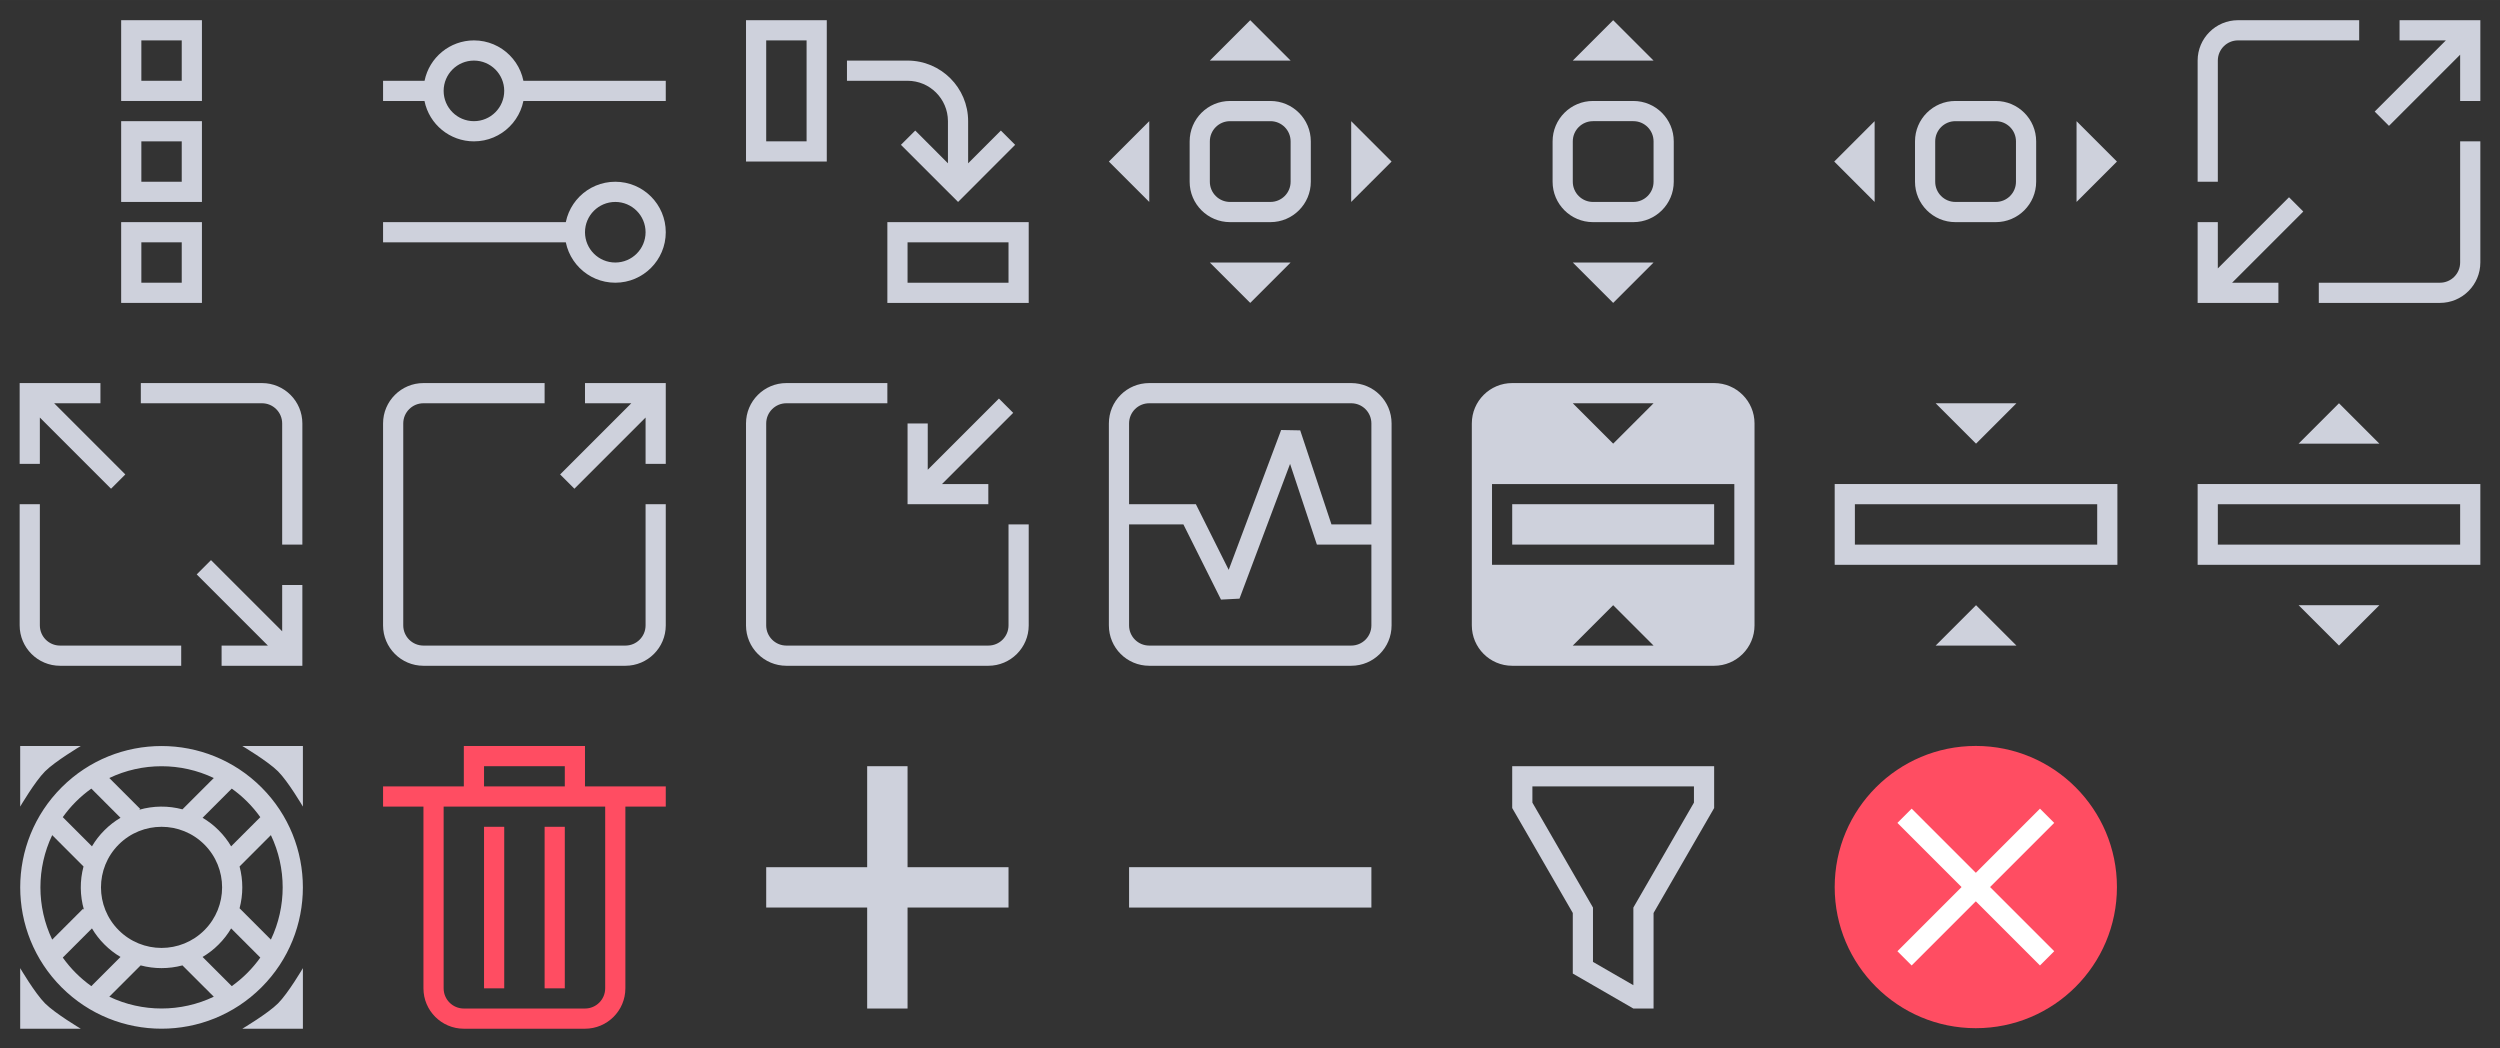 <?xml version="1.0" encoding="UTF-8" standalone="no"?>
<!-- Created with Inkscape (http://www.inkscape.org/) -->

<svg
   xmlns:dc="http://purl.org/dc/elements/1.1/"
   xmlns:cc="http://creativecommons.org/ns#"
   xmlns:rdf="http://www.w3.org/1999/02/22-rdf-syntax-ns#"
   xmlns:svg="http://www.w3.org/2000/svg"
   xmlns="http://www.w3.org/2000/svg"
   xmlns:sodipodi="http://sodipodi.sourceforge.net/DTD/sodipodi-0.dtd"
   xmlns:inkscape="http://www.inkscape.org/namespaces/inkscape"
   width="124"
   height="52"
   viewBox="0 0 32.808 13.758"
   id="svg2"
   version="1.1"
   inkscape:version="0.92.3 (2405546, 2018-03-11)"
   sodipodi:docname="configuration-icons.svgz">
  <rect x="0" y="0" width="32.808" height="13.758" fill="#333333" stroke="none"/>
  <defs
     id="defs4">
    <style
       type="text/css"
       id="current-color-scheme">
      .ColorScheme-Text {
        color:#31363b;
        stop-color:#31363b;
      }
      .ColorScheme-Background {
        color:#eff0f1;
        stop-color:#eff0f1;
      }
      .ColorScheme-Highlight {
        color:#3daee9;
        stop-color:#3daee9;
      }
      .ColorScheme-ViewText {
        color:#31363b;
        stop-color:#31363b;
      }
      .ColorScheme-ViewBackground {
        color:#fcfcfc;
        stop-color:#fcfcfc;
      }
      .ColorScheme-ViewHover {
        color:#93cee9;
        stop-color:#93cee9;
      }
      .ColorScheme-ViewFocus{
        color:#3daee9;
        stop-color:#3daee9;
      }
      .ColorScheme-ButtonText {
        color:#31363b;
        stop-color:#31363b;
      }
      .ColorScheme-ButtonBackground {
        color:#eff0f1;
        stop-color:#eff0f1;
      }
      .ColorScheme-ButtonHover {
        color:#93cee9;
        stop-color:#93cee9;
      }
      .ColorScheme-ButtonFocus{
        color:#3daee9;
        stop-color:#3daee9;
      }
      </style>
    <inkscape:perspective
       id="perspective4146"
       inkscape:persp3d-origin="11.999999 : 7.9999997 : 1"
       inkscape:vp_z="23.999998 : 11.999999 : 1"
       inkscape:vp_y="0 : 999.99995 : 0"
       inkscape:vp_x="0 : 11.999999 : 1"
       sodipodi:type="inkscape:persp3d" />
    <inkscape:perspective
       id="perspective4090"
       inkscape:persp3d-origin="11.999999 : 7.9999997 : 1"
       inkscape:vp_z="23.999998 : 11.999999 : 1"
       inkscape:vp_y="0 : 999.99995 : 0"
       inkscape:vp_x="0 : 11.999999 : 1"
       sodipodi:type="inkscape:persp3d" />
  </defs>
  <sodipodi:namedview
     id="base"
     pagecolor="#ffffff"
     bordercolor="#000000"
     borderopacity="1"
     inkscape:pageopacity="0"
     inkscape:pageshadow="2"
     inkscape:zoom="1.1750221"
     inkscape:cx="117.60479"
     inkscape:cy="-35.656086"
     inkscape:document-units="px"
     inkscape:current-layer="layer1"
     showgrid="true"
     units="px"
     inkscape:showpageshadow="false"
     borderlayer="true"
     inkscape:window-width="1366"
     inkscape:window-height="717"
     inkscape:window-x="0"
     inkscape:window-y="22"
     inkscape:window-maximized="1"
     fit-margin-top="0"
     fit-margin-left="0"
     fit-margin-right="0"
     fit-margin-bottom="0">
    <inkscape:grid
       type="xygrid"
       id="grid1097" />
  </sodipodi:namedview>
  <g
     inkscape:label="Capa 1"
     inkscape:groupmode="layer"
     id="layer1"
     transform="translate(0.529,-249.375)">
    <g
       style="clip-rule:evenodd;fill-rule:evenodd;stroke-linejoin:round;stroke-miterlimit:1.414"
       id="delete"
       transform="matrix(0.265,0,0,0.265,4.233,258.9)">
      <path
         inkscape:connector-curvature="0"
         id="path2"
         style="fill:#ff4d62;fill-opacity:1"
         d="M 11,15 H 5 C 3.896,15 3,14.104 3,13 V 4 c 0,0 1,0 1,0 0,0 0,9 0,9 0,0.552 0.448,1 1,1 h 6 c 0.552,0 1,-0.448 1,-1 V 4 c 0,0 1,0 1,0 0,0 0,9 0,9 0,1.104 -0.896,2 -2,2 z M 7,5 v 8 H 6 V 5 Z m 3,0 v 8 H 9 V 5 Z m 1,-2 h 4 V 4 H 1 V 3 H 5 V 1 h 6 z M 10,2 H 6 v 1 h 4 z" />
      <rect
         ry="0.871"
         y="0"
         x="0"
         height="16"
         width="16"
         id="rect817"
         style="opacity:1;fill:#ee4a50;fill-opacity:0;stroke-width:1.006;stroke-miterlimit:1.414;stroke-dasharray:none" />
    </g>
    <g
       style="clip-rule:evenodd;fill-rule:evenodd;stroke-linejoin:round;stroke-miterlimit:1.414"
       id="menu"
       transform="matrix(0.265,0,0,0.265,-0.529,249.375)">
      <path
         inkscape:connector-curvature="0"
         id="path2-2"
         d="m 6,1 v 4 h 4 V 1 Z M 7,2 H 9 V 4 H 7 Z M 6,6 v 4 h 4 V 6 Z M 7,7 H 9 V 9 H 7 Z m -1,4 v 4 h 4 v -4 z m 1,1 h 2 v 2 H 7 Z"
         style="fill:#ced1dc;fill-opacity:1" />
      <rect
         ry="0.682"
         y="0"
         x="0"
         height="16"
         width="16"
         id="rect822"
         style="opacity:1;fill:#ee4a50;fill-opacity:0;stroke-width:0.697;stroke-miterlimit:1.414;stroke-dasharray:none" />
    </g>
    <g
       style="clip-rule:evenodd;fill-rule:evenodd;stroke-linejoin:round;stroke-miterlimit:1.414"
       id="help"
       transform="matrix(0.265,0,0,0.265,-0.529,258.9)">
      <path
         inkscape:connector-curvature="0"
         id="path2-0"
         style="fill:#ced1dc;fill-opacity:1"
         d="m 15,15 h -3 c 0,0 1.269,-0.755 1.769,-1.255 C 14.269,13.245 15,12 15,12 Z M 1,15 H 4 C 4,15 2.731,14.245 2.231,13.745 1.731,13.245 1,12 1,12 Z M 3.05,3.05 c 2.732,-2.732 7.168,-2.732 9.9,0 2.732,2.732 2.732,7.168 0,9.9 -2.732,2.732 -7.168,2.732 -9.9,0 -2.732,-2.732 -2.732,-7.168 0,-9.9 z m 3.915,8.814 -1.552,1.551 c 1.631,0.778 3.543,0.778 5.174,0 L 9.035,11.864 c -0.677,0.18 -1.393,0.18 -2.07,0 z m 3.067,-0.418 1.445,1.445 c 0.268,-0.191 0.525,-0.407 0.766,-0.648 0.241,-0.241 0.457,-0.498 0.648,-0.766 l -1.445,-1.445 c -0.167,0.284 -0.373,0.552 -0.618,0.796 -0.244,0.245 -0.512,0.451 -0.796,0.618 z M 4.554,10.032 3.109,11.477 c 0.191,0.268 0.407,0.525 0.648,0.766 0.241,0.241 0.498,0.457 0.766,0.648 L 5.968,11.446 C 5.684,11.279 5.416,11.073 5.172,10.828 4.927,10.584 4.721,10.316 4.554,10.032 Z M 5.879,5.879 c 1.17,-1.171 3.072,-1.171 4.242,0 1.171,1.17 1.171,3.072 0,4.242 -1.17,1.171 -3.072,1.171 -4.242,0 -1.171,-1.17 -1.171,-3.072 0,-4.242 z m 5.985,1.086 c 0.18,0.677 0.18,1.393 0,2.07 l 1.551,1.552 c 0.778,-1.631 0.778,-3.543 0,-5.174 z M 2.585,5.413 c -0.778,1.631 -0.778,3.543 0,5.174 L 4.111,9.061 4.156,9.105 C 3.956,8.407 3.949,7.666 4.136,6.965 Z M 4.523,3.109 C 4.255,3.3 3.998,3.516 3.757,3.757 3.516,3.998 3.3,4.255 3.109,4.523 L 4.554,5.968 C 4.721,5.684 4.927,5.416 5.172,5.172 5.416,4.927 5.684,4.721 5.968,4.554 Z m 5.509,1.445 c 0.284,0.167 0.552,0.373 0.796,0.618 0.245,0.244 0.451,0.512 0.618,0.796 L 12.891,4.523 C 12.7,4.255 12.484,3.998 12.243,3.757 12.002,3.516 11.745,3.3 11.477,3.109 Z M 5.413,2.585 6.939,4.111 6.895,4.156 c 0.698,-0.2 1.439,-0.207 2.14,-0.02 L 10.587,2.585 C 8.956,1.807 7.044,1.807 5.413,2.585 Z M 15,1 V 4 C 15,4 14.269,2.755 13.769,2.255 13.269,1.755 12.003,1.002 12,1 Z M 1,1 H 4 C 4,1 2.731,1.755 2.231,2.255 1.731,2.755 1,4 1,4 Z" />
      <rect
         ry="0.766"
         y="0"
         x="0"
         height="16"
         width="16"
         id="rect817-5"
         style="opacity:1;fill:#ee4a50;fill-opacity:0;stroke-width:0.77;stroke-miterlimit:1.414;stroke-dasharray:none" />
    </g>
    <g
       style="clip-rule:evenodd;fill-rule:evenodd;stroke-linejoin:round;stroke-miterlimit:1.414"
       id="add"
       transform="matrix(0.265,0,0,0.265,8.996,258.9)">
      <path
         inkscape:connector-curvature="0"
         id="path2-3"
         style="fill:#ced1dc;fill-opacity:1"
         d="M 7,7 V 2 h 2 v 5 h 5 V 9 H 9 v 5 H 7 V 9 H 2 V 7 Z" />
      <rect
         ry="0.992"
         y="0"
         x="0"
         height="16"
         width="16"
         id="rect817-8"
         style="opacity:1;fill:#ee4a50;fill-opacity:0;stroke-width:0.994;stroke-miterlimit:1.414;stroke-dasharray:none" />
    </g>
    <g
       style="clip-rule:evenodd;fill-rule:evenodd;stroke-linejoin:round;stroke-miterlimit:1.414"
       id="remove"
       transform="matrix(0.265,0,0,0.265,13.758,258.9)">
      <rect
         id="rect2"
         style="fill:#ced1dc;fill-opacity:1"
         height="2"
         width="12"
         y="7"
         x="2" />
      <rect
         ry="1.049"
         y="0"
         x="0"
         height="16"
         width="16"
         id="rect817-1"
         style="opacity:1;fill:#ee4a50;fill-opacity:0;stroke-width:0.98;stroke-miterlimit:1.414;stroke-dasharray:none" />
    </g>
    <g
       style="clip-rule:evenodd;fill-rule:evenodd;stroke-linejoin:round;stroke-miterlimit:1.414"
       id="filter"
       transform="matrix(0.265,0,0,0.265,18.521,258.9)">
      <path
         inkscape:connector-curvature="0"
         id="path2-91"
         d="m 6,12.268 v -3 L 3,4.072 V 2 H 13 V 4.072 L 12,5.804 10,9.268 V 14 H 9 Z M 12,3 H 4 V 3.804 L 7,9 v 2.691 l 2,1.154 V 9 l 3,-5.196 z"
         style="fill:#ced1dc;fill-opacity:1" />
      <rect
         ry="1.168"
         y="0"
         x="0"
         height="16"
         width="16"
         id="rect817-88"
         style="opacity:1;fill:#ee4a50;fill-opacity:0;stroke-width:1.059;stroke-miterlimit:1.414;stroke-dasharray:none" />
    </g>
    <g
       style="clip-rule:evenodd;fill-rule:evenodd;stroke-linejoin:round;stroke-miterlimit:1.414"
       id="size-diagonal-tl2br"
       transform="matrix(-0.265,0,0,0.265,3.704,254.137)">
      <path
         inkscape:connector-curvature="0"
         style="fill:#ced1dc;fill-opacity:1"
         id="path2-5"
         d="m 7,14 h 6 c 0.552,0 1,-0.448 1,-1 V 7 h 1 v 6 c 0,1.104 -0.896,2 -2,2 H 7 Z M 9,2 H 3 C 2.448,2 2,2.448 2,3 V 9 H 1 V 3 C 1,1.896 1.896,1 3,1 h 6 z" />
      <path
         inkscape:connector-curvature="0"
         style="fill:#ced1dc;fill-opacity:1"
         id="path4"
         d="M 5.525,9.768 6.232,10.475 2.707,14 H 5 v 1 H 1 v -4 h 1 v 2.293 z M 15,5 H 14 V 2.707 L 10.475,6.232 9.768,5.525 13.293,2 H 11 V 1 h 4 z" />
      <rect
         ry="0.922"
         y="0"
         x="0"
         height="16"
         width="16"
         id="rect822-1"
         style="opacity:1;fill:#ffffff;fill-opacity:0;stroke-width:0.901;stroke-miterlimit:1.414;stroke-dasharray:none" />
    </g>
    <g
       style="clip-rule:evenodd;fill-rule:evenodd;stroke-linejoin:round;stroke-miterlimit:1.414"
       id="maximize"
       transform="matrix(0.265,0,0,0.265,4.233,254.137)">
      <path
         inkscape:connector-curvature="0"
         id="path2-20"
         d="M 3,1 C 1.896,1 1,1.896 1,3 v 10 c 0,1.104 0.896,2 2,2 h 10 c 1.104,0 2,-0.896 2,-2 V 7 h -1 v 6 c 0,0.552 -0.448,1 -1,1 H 3 C 2.448,14 2,13.552 2,13 V 3 C 2,2.448 2.448,2 3,2 H 9 V 1 Z m 8,0 v 1 h 2.293 L 9.768,5.525 10.475,6.232 14,2.707 V 5 h 1 V 1 Z"
         style="fill:#ced1dc;fill-opacity:1" />
      <rect
         ry="1.088"
         y="0"
         x="0"
         height="16"
         width="16"
         id="rect822-41"
         style="opacity:1;fill:#ffffff;fill-opacity:0;stroke-width:0.907;stroke-miterlimit:1.414;stroke-dasharray:none" />
    </g>
    <g
       style="clip-rule:evenodd;fill-rule:evenodd;stroke-linejoin:round;stroke-miterlimit:1.414"
       id="unmaximize"
       transform="matrix(0.265,0,0,0.265,8.996,254.137)">
      <path
         inkscape:connector-curvature="0"
         id="path2-53"
         d="M 3,1 C 1.896,1 1,1.896 1,3 v 10 c 0,1.104 0.896,2 2,2 h 10 c 1.104,0 2,-0.896 2,-2 V 8 h -1 v 5 c 0,0.552 -0.448,1 -1,1 H 3 C 2.448,14 2,13.552 2,13 V 3 C 2,2.448 2.448,2 3,2 H 8 V 1 Z M 13.525,1.768 10,5.293 V 3 H 9 v 4 h 4 V 6 h -2.293 l 3.525,-3.525 z"
         style="fill:#ced1dc;fill-opacity:1" />
      <rect
         ry="0.897"
         y="0"
         x="0"
         height="16"
         width="16"
         id="rect823"
         style="opacity:1;fill:#ffffff;fill-opacity:0;stroke-width:0.96;stroke-miterlimit:1.414;stroke-dasharray:none" />
    </g>
    <g
       style="clip-rule:evenodd;fill-rule:evenodd;stroke-linejoin:round;stroke-miterlimit:1.414"
       id="size-diagonal-tr2bl"
       transform="matrix(0.265,0,0,0.265,28.046,249.375)">
      <path
         inkscape:connector-curvature="0"
         style="fill:#ced1dc;fill-opacity:1"
         id="path2-5-5"
         d="m 7,14 h 6 c 0.552,0 1,-0.448 1,-1 V 7 h 1 v 6 c 0,1.104 -0.896,2 -2,2 H 7 Z M 9,2 H 3 C 2.448,2 2,2.448 2,3 V 9 H 1 V 3 C 1,1.896 1.896,1 3,1 h 6 z" />
      <path
         inkscape:connector-curvature="0"
         style="fill:#ced1dc;fill-opacity:1"
         id="path4-3"
         d="M 5.525,9.768 6.232,10.475 2.707,14 H 5 v 1 H 1 v -4 h 1 v 2.293 z M 15,5 H 14 V 2.707 L 10.475,6.232 9.768,5.525 13.293,2 H 11 V 1 h 4 z" />
      <rect
         ry="0.922"
         y="0"
         x="0"
         height="16"
         width="16"
         id="rect822-1-3"
         style="opacity:1;fill:#ffffff;fill-opacity:0;stroke-width:0.901;stroke-miterlimit:1.414;stroke-dasharray:none" />
    </g>
    <g
       style="clip-rule:evenodd;fill-rule:evenodd;stroke-linejoin:round;stroke-miterlimit:1.414"
       id="status"
       transform="matrix(0.265,0,0,0.265,13.758,254.137)">
      <path
         inkscape:connector-curvature="0"
         id="rect842"
         d="M 3,1 C 1.892,1 1,1.892 1,3 v 4 1 5 c 0,1.108 0.892,2 2,2 h 10 c 1.108,0 2,-0.892 2,-2 V 9 8 3 C 15,1.892 14.108,1 13,1 Z m 0,1 h 10 c 0.554,0 1,0.446 1,1 V 8 H 12.023 L 10.475,3.342 9.531,3.324 6.934,10.25 5.309,7 H 2 V 3 C 2,2.446 2.446,2 3,2 Z M 9.973,5.002 11.301,9 H 14 v 4 c 0,0.554 -0.446,1 -1,1 H 3 C 2.446,14 2,13.554 2,13 V 8 h 2.691 l 1.861,3.723 0.916,-0.047 z"
         style="opacity:1;fill:#ced1dc;fill-opacity:1;stroke-width:1;stroke-miterlimit:1.414;stroke-dasharray:none" />
      <rect
         ry="1"
         y="0"
         x="0"
         height="16"
         width="16"
         id="rect865"
         style="opacity:1;fill:#ffffff;fill-opacity:0;stroke-width:1;stroke-miterlimit:1.414;stroke-dasharray:none" />
    </g>
    <g
       style="clip-rule:evenodd;fill-rule:evenodd;stroke-linejoin:round;stroke-miterlimit:1.414"
       id="collapse"
       transform="matrix(0.265,0,0,0.265,23.283,254.137)">
      <path
         inkscape:connector-curvature="0"
         id="path2-1"
         style="fill:#ced1dc;fill-opacity:1"
         d="m 15,6 v 4 H 1 V 6 Z M 14,7 H 2 v 2 h 12 z" />
      <path
         inkscape:connector-curvature="0"
         id="path4-8"
         style="fill:#ced1dc;fill-opacity:1"
         d="M 10,2 H 6 l 2,2 z" />
      <path
         inkscape:connector-curvature="0"
         id="path6-46"
         style="fill:#ced1dc;fill-opacity:1"
         d="M 10,14 H 6 l 2,-2 z" />
      <rect
         ry="0.803"
         y="0"
         x="0"
         height="16"
         width="16"
         id="rect821-2"
         style="opacity:1;fill:#ffffff;fill-opacity:0;stroke-width:0.888;stroke-miterlimit:1.414;stroke-dasharray:none" />
    </g>
    <g
       style="clip-rule:evenodd;fill-rule:evenodd;stroke-linejoin:round;stroke-miterlimit:1.414"
       id="restore"
       transform="matrix(0.265,0,0,0.265,28.046,254.137)">
      <path
         inkscape:connector-curvature="0"
         id="path2-18"
         style="fill:#ced1dc;fill-opacity:1"
         d="m 15,6 v 4 H 1 V 6 Z M 14,7 H 2 v 2 h 12 z" />
      <path
         inkscape:connector-curvature="0"
         id="path4-6"
         style="fill:#ced1dc;fill-opacity:1"
         d="M 10,4 H 6 L 8,2 Z" />
      <path
         inkscape:connector-curvature="0"
         id="path6"
         style="fill:#ced1dc;fill-opacity:1"
         d="M 10,12 H 6 l 2,2 z" />
      <rect
         ry="0.803"
         y="0"
         x="0"
         height="16"
         width="16"
         id="rect821"
         style="opacity:1;fill:#ffffff;fill-opacity:0;stroke-width:0.888;stroke-miterlimit:1.414;stroke-dasharray:none" />
    </g>
    <g
       style="clip-rule:evenodd;fill-rule:evenodd;stroke-linejoin:round;stroke-miterlimit:1.414"
       id="return-to-source"
       transform="matrix(0.265,0,0,0.265,18.521,254.137)">
      <path
         inkscape:connector-curvature="0"
         id="path2-12"
         style="fill:#ced1dc;fill-opacity:1"
         d="M 14,6 H 2 v 4 H 14 Z M 10,14 8,12 6,14 Z M 13,9 H 3 V 7 H 13 Z M 8,4 6,2 h 4 z m 7,9 c 0,1.104 -0.896,2 -2,2 H 3 C 1.896,15 1,14.104 1,13 V 3 C 1,1.896 1.896,1 3,1 h 10 c 1.104,0 2,0.896 2,2 z" />
      <rect
         ry="0.647"
         y="0"
         x="0"
         height="16"
         width="16"
         id="rect817-4"
         style="opacity:1;fill:#ffffff;fill-opacity:0;stroke-width:0.911;stroke-miterlimit:1.414;stroke-dasharray:none" />
    </g>
    <g
       style="clip-rule:evenodd;fill-rule:evenodd;stroke-linejoin:round;stroke-miterlimit:1.414"
       id="move"
       transform="matrix(0.265,0,0,0.265,13.758,249.375)">
      <path
         inkscape:connector-curvature="0"
         id="path2-33"
         d="M 8,1 6,3 h 4 z M 7,5 C 5.896,5 5,5.896 5,7 v 2 c 0,1.104 0.896,2 2,2 h 2 c 1.104,0 2,-0.896 2,-2 V 7 C 11,5.896 10.104,5 9,5 Z M 3,6 1,8 3,10 Z m 4,0 h 2 c 0.552,0 1,0.448 1,1 v 2 c 0,0.552 -0.448,1 -1,1 H 7 C 6.448,10 6,9.552 6,9 V 7 C 6,6.448 6.448,6 7,6 Z m 6,0 v 4 l 2,-2 z m -7,7 2,2 2,-2 z"
         style="fill:#ced1dc;fill-opacity:1" />
      <rect
         ry="1.29"
         y="0"
         x="0"
         height="16"
         width="16"
         id="rect856"
         style="opacity:1;fill:#ffffff;fill-opacity:0;stroke-width:1.06;stroke-miterlimit:1.414;stroke-dasharray:none" />
    </g>
    <g
       style="clip-rule:evenodd;fill-rule:evenodd;stroke-linejoin:round;stroke-miterlimit:1.414"
       id="size-vertical"
       transform="matrix(0.265,0,0,0.265,18.521,249.375)">
      <path
         inkscape:connector-curvature="0"
         id="path2-5-1"
         d="M 8,1 6,3 h 4 z M 7,5 C 5.896,5 5,5.896 5,7 V 9 C 5,10.104 5.896,11 7,11 h 2 c 1.104,0 2,-0.896 2,-2 V 7 C 11,5.896 10.104,5 9,5 Z m 0,1 h 2 c 0.552,0 1,0.448 1,1 v 2 c 0,0.552 -0.448,1 -1,1 H 7 c -0.552,0 -1,-0.448 -1,-1 V 7 c 0,-0.552 0.448,-1 1,-1 z M 6,13 l 2,2 2,-2 z"
         style="clip-rule:evenodd;fill:#ced1dc;fill-rule:evenodd;stroke-linejoin:round;stroke-miterlimit:1.414;fill-opacity:1" />
      <rect
         ry="0.918"
         y="0"
         x="0"
         height="16"
         width="16"
         id="rect874"
         style="opacity:1;fill:#ffffff;fill-opacity:0;stroke-width:0.966;stroke-miterlimit:1.414;stroke-dasharray:none" />
    </g>
    <g
       style="clip-rule:evenodd;fill-rule:evenodd;stroke-linejoin:round;stroke-miterlimit:1.414"
       id="size-horizontal"
       transform="matrix(0,0.265,-0.265,0,27.517,249.375)">
      <path
         inkscape:connector-curvature="0"
         id="path2-5-1-1"
         d="M 8,1 6,3 h 4 z M 7,5 C 5.896,5 5,5.896 5,7 V 9 C 5,10.104 5.896,11 7,11 h 2 c 1.104,0 2,-0.896 2,-2 V 7 C 11,5.896 10.104,5 9,5 Z m 0,1 h 2 c 0.552,0 1,0.448 1,1 v 2 c 0,0.552 -0.448,1 -1,1 H 7 c -0.552,0 -1,-0.448 -1,-1 V 7 c 0,-0.552 0.448,-1 1,-1 z M 6,13 l 2,2 2,-2 z"
         style="clip-rule:evenodd;fill:#ced1dc;fill-rule:evenodd;stroke-linejoin:round;stroke-miterlimit:1.414;fill-opacity:1" />
      <rect
         ry="0.918"
         y="0"
         x="0"
         height="16"
         width="16"
         id="rect874-2"
         style="opacity:1;fill:#ffffff;fill-opacity:0;stroke-width:0.966;stroke-miterlimit:1.414;stroke-dasharray:none" />
    </g>
    <g
       style="clip-rule:evenodd;fill-rule:evenodd;stroke-linejoin:round;stroke-miterlimit:1.414"
       id="rotate"
       transform="matrix(0.265,0,0,0.265,8.996,249.375)">
      <path
         inkscape:connector-curvature="0"
         id="path2-02"
         d="M 1,1 V 8 H 5 V 1 Z M 2,2 H 4 V 7 H 2 Z m 4,1 v 1 h 3 c 1.102,0 1.996,0.893 2,1.994 V 6 8.086 L 9.381,6.465 8.672,7.172 11.502,10 14.328,7.172 13.621,6.465 12,8.088 V 6 C 12,4.344 10.656,3 9,3 Z m 2,8 v 4 h 7 v -4 z m 1,1 h 5 v 2 H 9 Z"
         style="fill:#ced1dc;fill-opacity:1" />
      <rect
         ry="1.204"
         y="0"
         x="0"
         height="16"
         width="16"
         id="rect822-8"
         style="opacity:1;fill:#ffffff;fill-opacity:0;stroke-width:1.119;stroke-miterlimit:1.414;stroke-dasharray:none" />
    </g>
    <g
       id="close"
       transform="translate(-13.274,-0.064)">
      <circle
         id="circle2-7"
         style="clip-rule:evenodd;fill:#ff4d62;fill-rule:evenodd;stroke-width:0.265;stroke-linejoin:round;stroke-miterlimit:1.414;fill-opacity:1"
         r="1.852"
         cy="261.08"
         cx="38.674" />
      <g
         transform="translate(0.045,-0.201)"
         id="g944">
        <path
           inkscape:connector-curvature="0"
           d="m 39.658,260.439 -0.187,-0.187 -1.871,1.871 0.187,0.187 z"
           style="clip-rule:evenodd;fill:#ffffff;fill-rule:evenodd;stroke-width:0.29;stroke-linejoin:round;stroke-miterlimit:1.414"
           id="path4-7-5" />
        <path
           inkscape:connector-curvature="0"
           d="m 37.6,260.439 0.187,-0.187 1.871,1.871 -0.187,0.187 z"
           style="clip-rule:evenodd;fill:#ffffff;fill-rule:evenodd;stroke-width:0.29;stroke-linejoin:round;stroke-miterlimit:1.414"
           id="path6-4-3" />
      </g>
      <rect
         y="258.964"
         x="36.557"
         height="4.233"
         width="4.233"
         id="rect826-5"
         style="clip-rule:evenodd;fill:#ffffff;fill-opacity:0;fill-rule:evenodd;stroke-width:0.244;stroke-linejoin:round;stroke-miterlimit:1.414" />
    </g>
    <g
       id="configure"
       transform="matrix(0.265,0,0,0.265,4.233,249.375)">
      <path
         id="path825"
         d="M 5.5,2 C 4.314,2.002 3.292,2.838 3.055,4 H 1 V 5 H 3.051 C 3.288,6.164 4.312,7 5.5,7 6.881,7 8,5.881 8,4.5 8,3.119 6.881,2 5.5,2 Z m 0,1 C 6.328,3 7,3.672 7,4.5 7,5.328 6.328,6 5.5,6 4.672,6 4,5.328 4,4.5 4,3.672 4.672,3 5.5,3 Z M 7,4 v 1 h 8 V 4 Z m 5.5,5 C 11.119,9 10,10.119 10,11.5 10,12.881 11.119,14 12.5,14 13.881,14 15,12.881 15,11.5 15,10.119 13.881,9 12.5,9 Z m 0,1 C 13.328,10 14,10.672 14,11.5 14,12.328 13.328,13 12.5,13 11.672,13 11,12.328 11,11.5 11,10.672 11.672,10 12.5,10 Z M 1,11 v 1 h 10 v -1 z"
         style="opacity:1;fill:#ced1dc;fill-opacity:1;stroke:none"
         inkscape:connector-curvature="0"
         sodipodi:nodetypes="ccccccscssssscccccssssssssssccccc" />
      <rect
         y="0"
         x="0"
         height="16"
         width="16"
         id="rect852"
         style="opacity:1;fill:#808000;fill-opacity:0;stroke:none" />
    </g>
  </g>
</svg>
